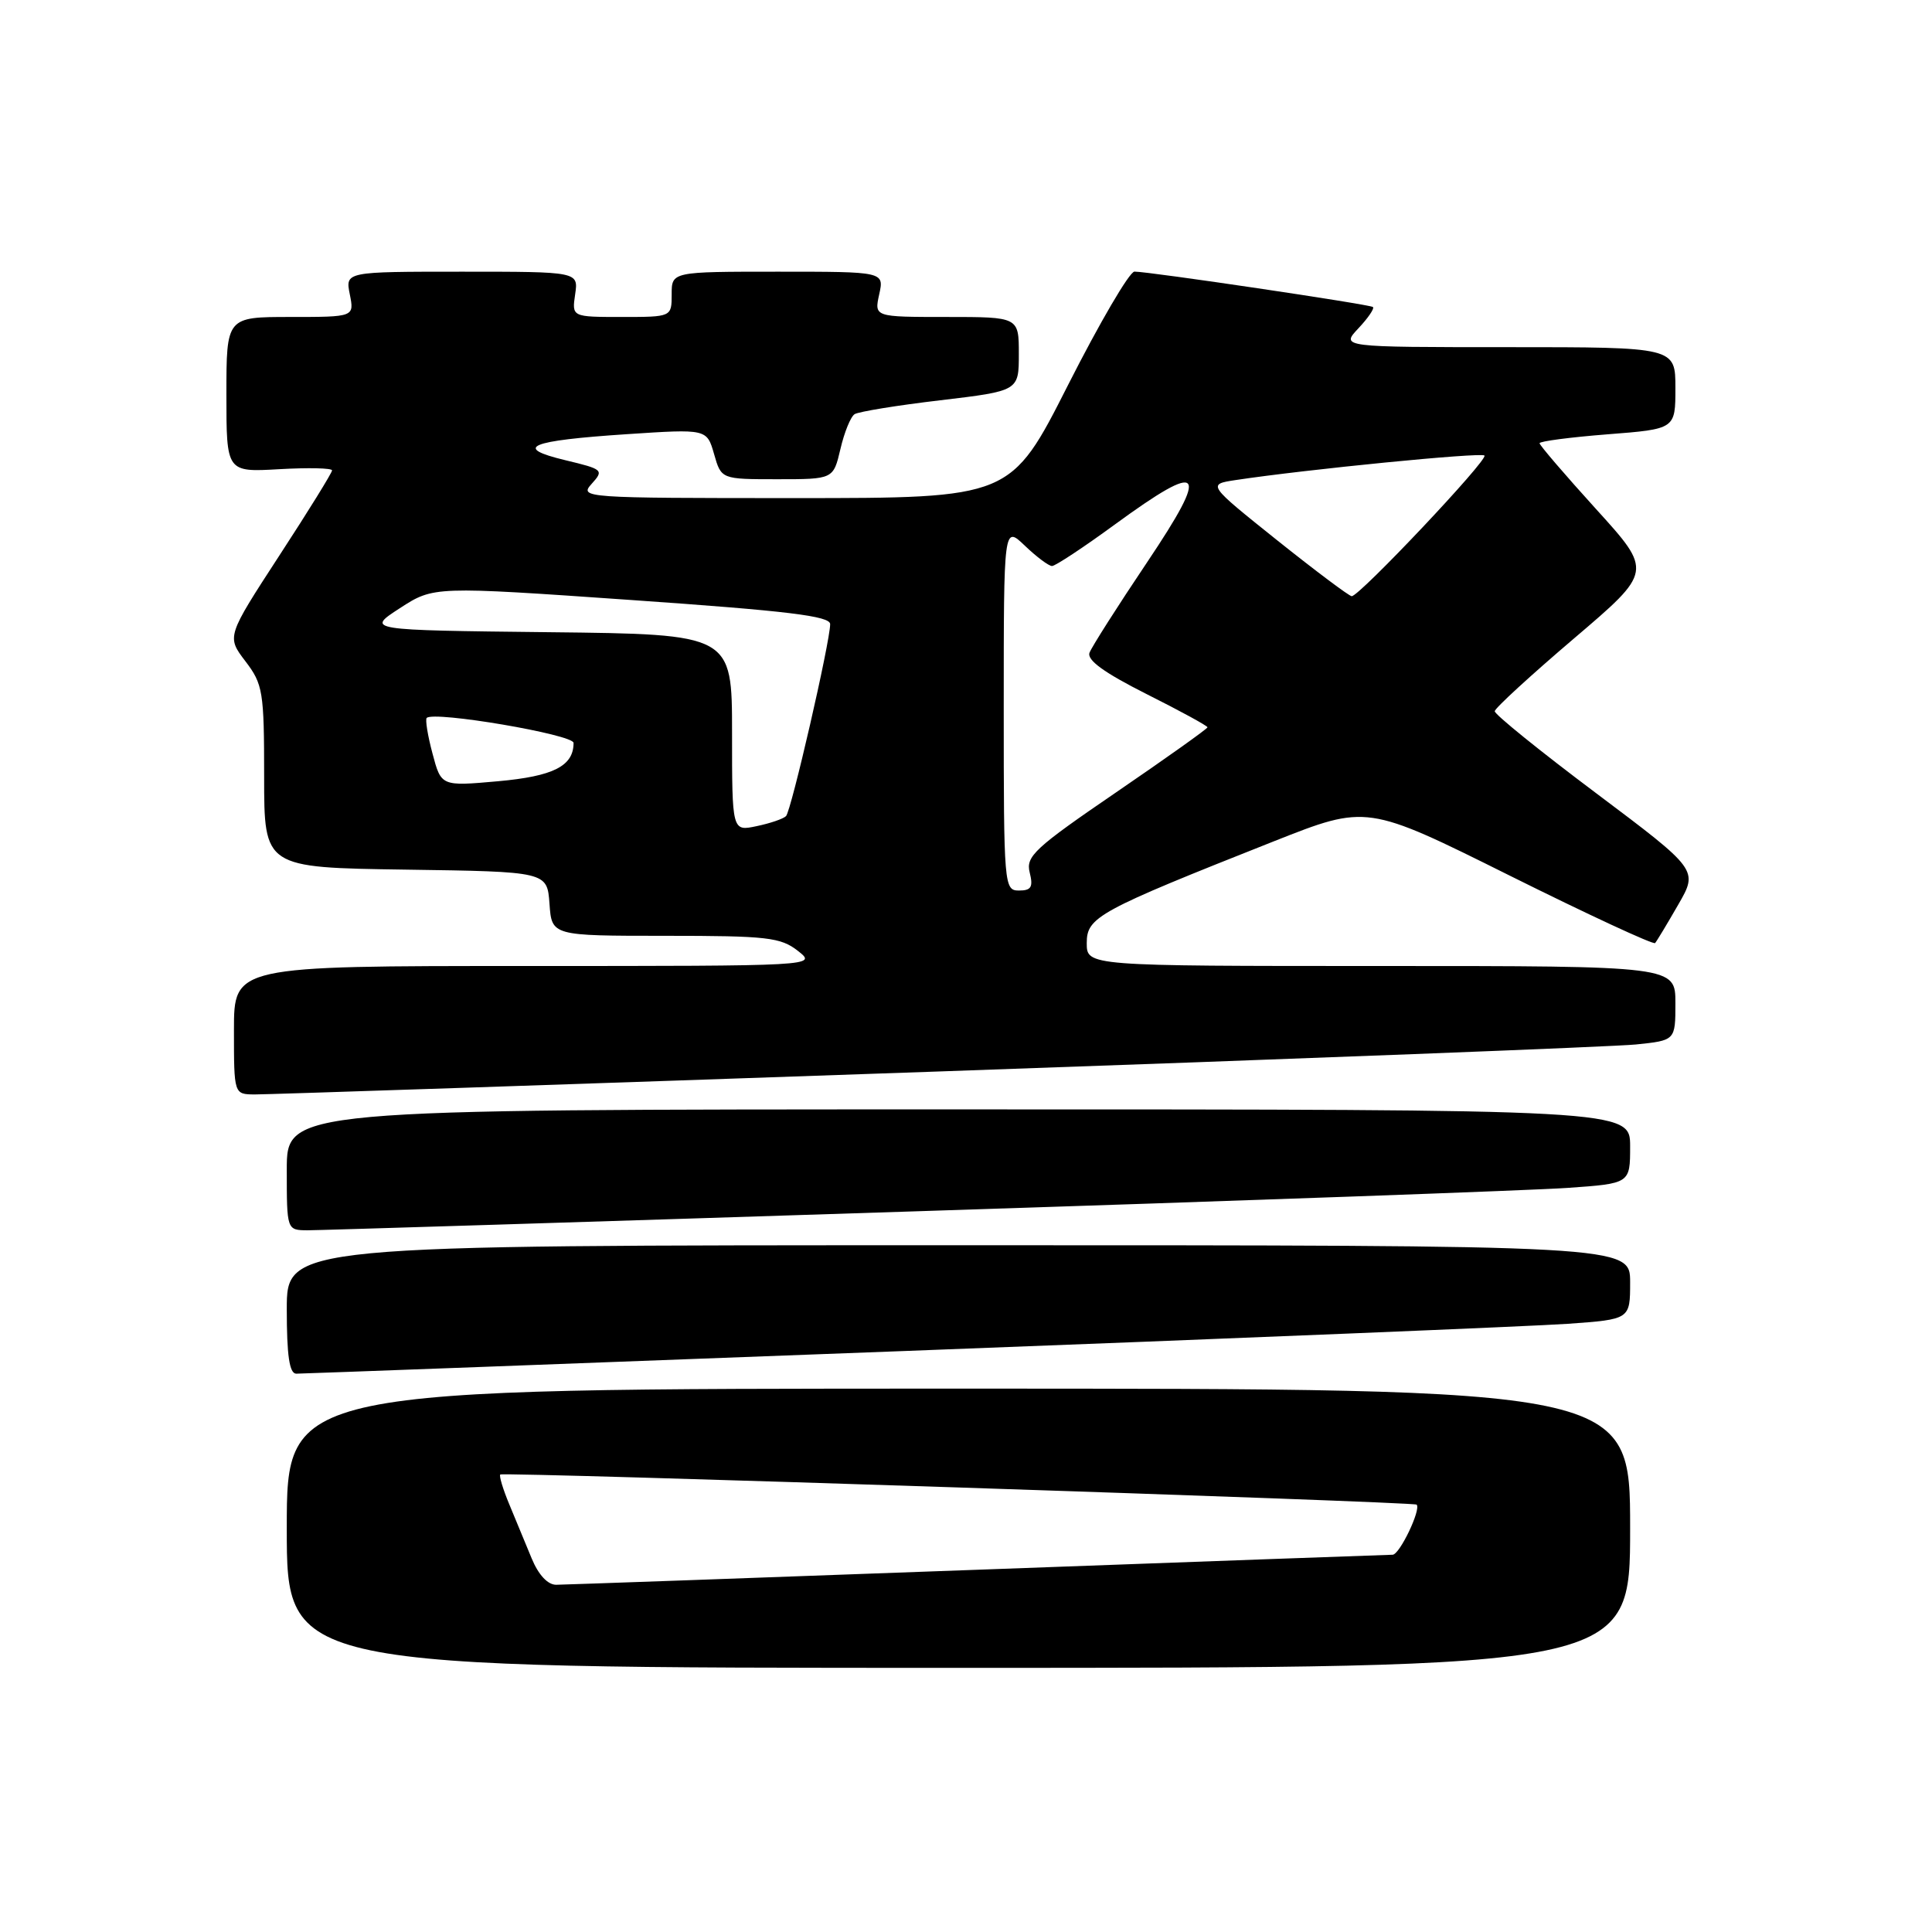<?xml version="1.0" encoding="UTF-8" standalone="no"?>
<!DOCTYPE svg PUBLIC "-//W3C//DTD SVG 1.1//EN" "http://www.w3.org/Graphics/SVG/1.1/DTD/svg11.dtd" >
<svg xmlns="http://www.w3.org/2000/svg" xmlns:xlink="http://www.w3.org/1999/xlink" version="1.1" viewBox="0 0 256 256">
 <g >
 <path fill="currentColor"
d=" M 216.00 202.50 C 216.00 184.00 216.00 184.00 127.00 184.00 C 38.00 184.00 38.00 184.00 38.00 202.50 C 38.00 221.00 38.00 221.00 127.00 221.00 C 216.00 221.00 216.00 221.00 216.00 202.50 Z  M 120.00 179.01 C 163.73 177.35 203.21 175.73 207.75 175.41 C 216.00 174.82 216.00 174.82 216.00 169.91 C 216.00 165.00 216.00 165.00 127.00 165.00 C 38.00 165.00 38.00 165.00 38.00 173.50 C 38.00 179.63 38.35 182.00 39.25 182.02 C 39.94 182.02 76.27 180.67 120.00 179.01 Z  M 121.50 160.50 C 164.40 159.12 203.21 157.72 207.75 157.40 C 216.00 156.82 216.00 156.82 216.00 151.91 C 216.00 147.00 216.00 147.00 127.00 147.00 C 38.00 147.00 38.00 147.00 38.00 155.00 C 38.00 163.00 38.00 163.00 40.75 163.02 C 42.26 163.02 78.60 161.89 121.50 160.50 Z  M 124.00 141.99 C 172.12 140.31 213.86 138.69 216.75 138.40 C 222.00 137.86 222.00 137.86 222.00 132.93 C 222.00 128.00 222.00 128.00 183.00 128.00 C 144.00 128.00 144.00 128.00 144.00 124.96 C 144.00 121.51 145.46 120.72 168.81 111.47 C 181.12 106.60 181.12 106.60 200.02 116.01 C 210.41 121.18 219.09 125.21 219.31 124.96 C 219.53 124.71 220.91 122.42 222.37 119.88 C 225.03 115.27 225.03 115.27 211.52 105.12 C 204.08 99.54 198.02 94.64 198.06 94.24 C 198.09 93.83 202.81 89.50 208.55 84.61 C 218.99 75.72 218.99 75.72 211.49 67.46 C 207.37 62.92 204.00 58.99 204.00 58.73 C 204.00 58.47 208.05 57.94 213.00 57.55 C 222.00 56.85 222.00 56.85 222.00 51.42 C 222.00 46.00 222.00 46.00 199.83 46.00 C 177.65 46.00 177.65 46.00 180.00 43.50 C 181.29 42.13 182.15 40.86 181.92 40.68 C 181.46 40.32 152.21 35.98 150.32 35.99 C 149.66 36.00 145.71 42.75 141.53 51.00 C 133.93 66.00 133.93 66.00 105.31 66.00 C 77.32 66.00 76.73 65.96 78.40 64.11 C 80.04 62.29 79.92 62.18 74.91 60.98 C 67.92 59.30 70.06 58.39 83.08 57.53 C 93.66 56.83 93.66 56.83 94.62 60.17 C 95.57 63.50 95.57 63.50 103.00 63.50 C 110.42 63.50 110.42 63.50 111.36 59.50 C 111.87 57.30 112.71 55.22 113.24 54.88 C 113.76 54.55 118.87 53.71 124.59 53.04 C 135.00 51.80 135.00 51.80 135.00 46.90 C 135.00 42.00 135.00 42.00 125.42 42.00 C 115.84 42.00 115.84 42.00 116.50 39.00 C 117.16 36.00 117.16 36.00 103.08 36.00 C 89.00 36.00 89.00 36.00 89.00 39.00 C 89.00 42.00 89.00 42.00 82.39 42.00 C 75.77 42.00 75.77 42.00 76.21 39.00 C 76.65 36.00 76.65 36.00 61.20 36.00 C 45.75 36.00 45.75 36.00 46.35 39.00 C 46.95 42.00 46.95 42.00 38.48 42.00 C 30.00 42.00 30.00 42.00 30.00 52.28 C 30.00 62.57 30.00 62.57 37.00 62.17 C 40.85 61.95 44.00 62.02 44.00 62.33 C 44.00 62.64 40.86 67.72 37.01 73.62 C 30.03 84.35 30.03 84.35 32.51 87.61 C 34.84 90.66 35.00 91.62 35.00 102.91 C 35.00 114.96 35.00 114.96 53.75 115.23 C 72.50 115.50 72.50 115.50 72.81 119.75 C 73.11 124.00 73.11 124.00 88.15 124.00 C 101.67 124.00 103.44 124.20 105.73 126.00 C 108.27 128.00 108.27 128.00 69.63 128.00 C 31.00 128.00 31.00 128.00 31.00 136.50 C 31.00 145.00 31.00 145.00 33.75 145.02 C 35.26 145.03 75.88 143.67 124.00 141.99 Z  M 70.45 206.50 C 69.65 204.57 68.32 201.36 67.49 199.35 C 66.65 197.34 66.11 195.55 66.29 195.38 C 66.65 195.02 187.32 198.99 187.71 199.37 C 188.33 200.00 185.46 206.00 184.53 206.01 C 183.96 206.02 159.20 206.91 129.50 208.00 C 99.80 209.09 74.69 209.98 73.70 209.99 C 72.58 210.00 71.35 208.68 70.45 206.50 Z  M 133.00 93.81 C 133.00 69.63 133.00 69.63 135.80 72.31 C 137.35 73.79 138.96 75.00 139.40 75.00 C 139.83 75.00 143.58 72.53 147.72 69.50 C 159.47 60.92 160.39 62.00 151.98 74.53 C 148.09 80.32 144.67 85.70 144.37 86.48 C 143.99 87.46 146.28 89.12 151.91 91.96 C 156.36 94.19 160.00 96.18 160.00 96.37 C 160.00 96.56 154.56 100.43 147.92 104.97 C 137.09 112.37 135.90 113.47 136.44 115.61 C 136.92 117.54 136.65 118.00 135.02 118.00 C 133.05 118.00 133.00 117.41 133.00 93.81 Z  M 97.00 97.10 C 97.00 84.04 97.00 84.04 72.75 83.77 C 48.50 83.50 48.50 83.50 52.98 80.59 C 57.47 77.68 57.47 77.68 83.73 79.51 C 104.41 80.95 110.00 81.63 110.00 82.70 C 110.00 85.02 104.84 107.46 104.15 108.14 C 103.79 108.50 102.04 109.10 100.25 109.47 C 97.00 110.16 97.00 110.16 97.00 97.10 Z  M 57.31 99.85 C 56.67 97.47 56.33 95.34 56.54 95.13 C 57.48 94.18 76.00 97.33 76.00 98.44 C 76.00 101.51 73.33 102.86 65.98 103.52 C 58.46 104.19 58.46 104.19 57.31 99.85 Z  M 169.23 71.59 C 159.97 64.18 159.97 64.18 163.73 63.61 C 173.06 62.20 196.25 59.91 196.70 60.36 C 197.23 60.90 180.14 79.00 179.11 79.00 C 178.77 78.99 174.33 75.66 169.23 71.59 Z "/>
</g>
</svg>